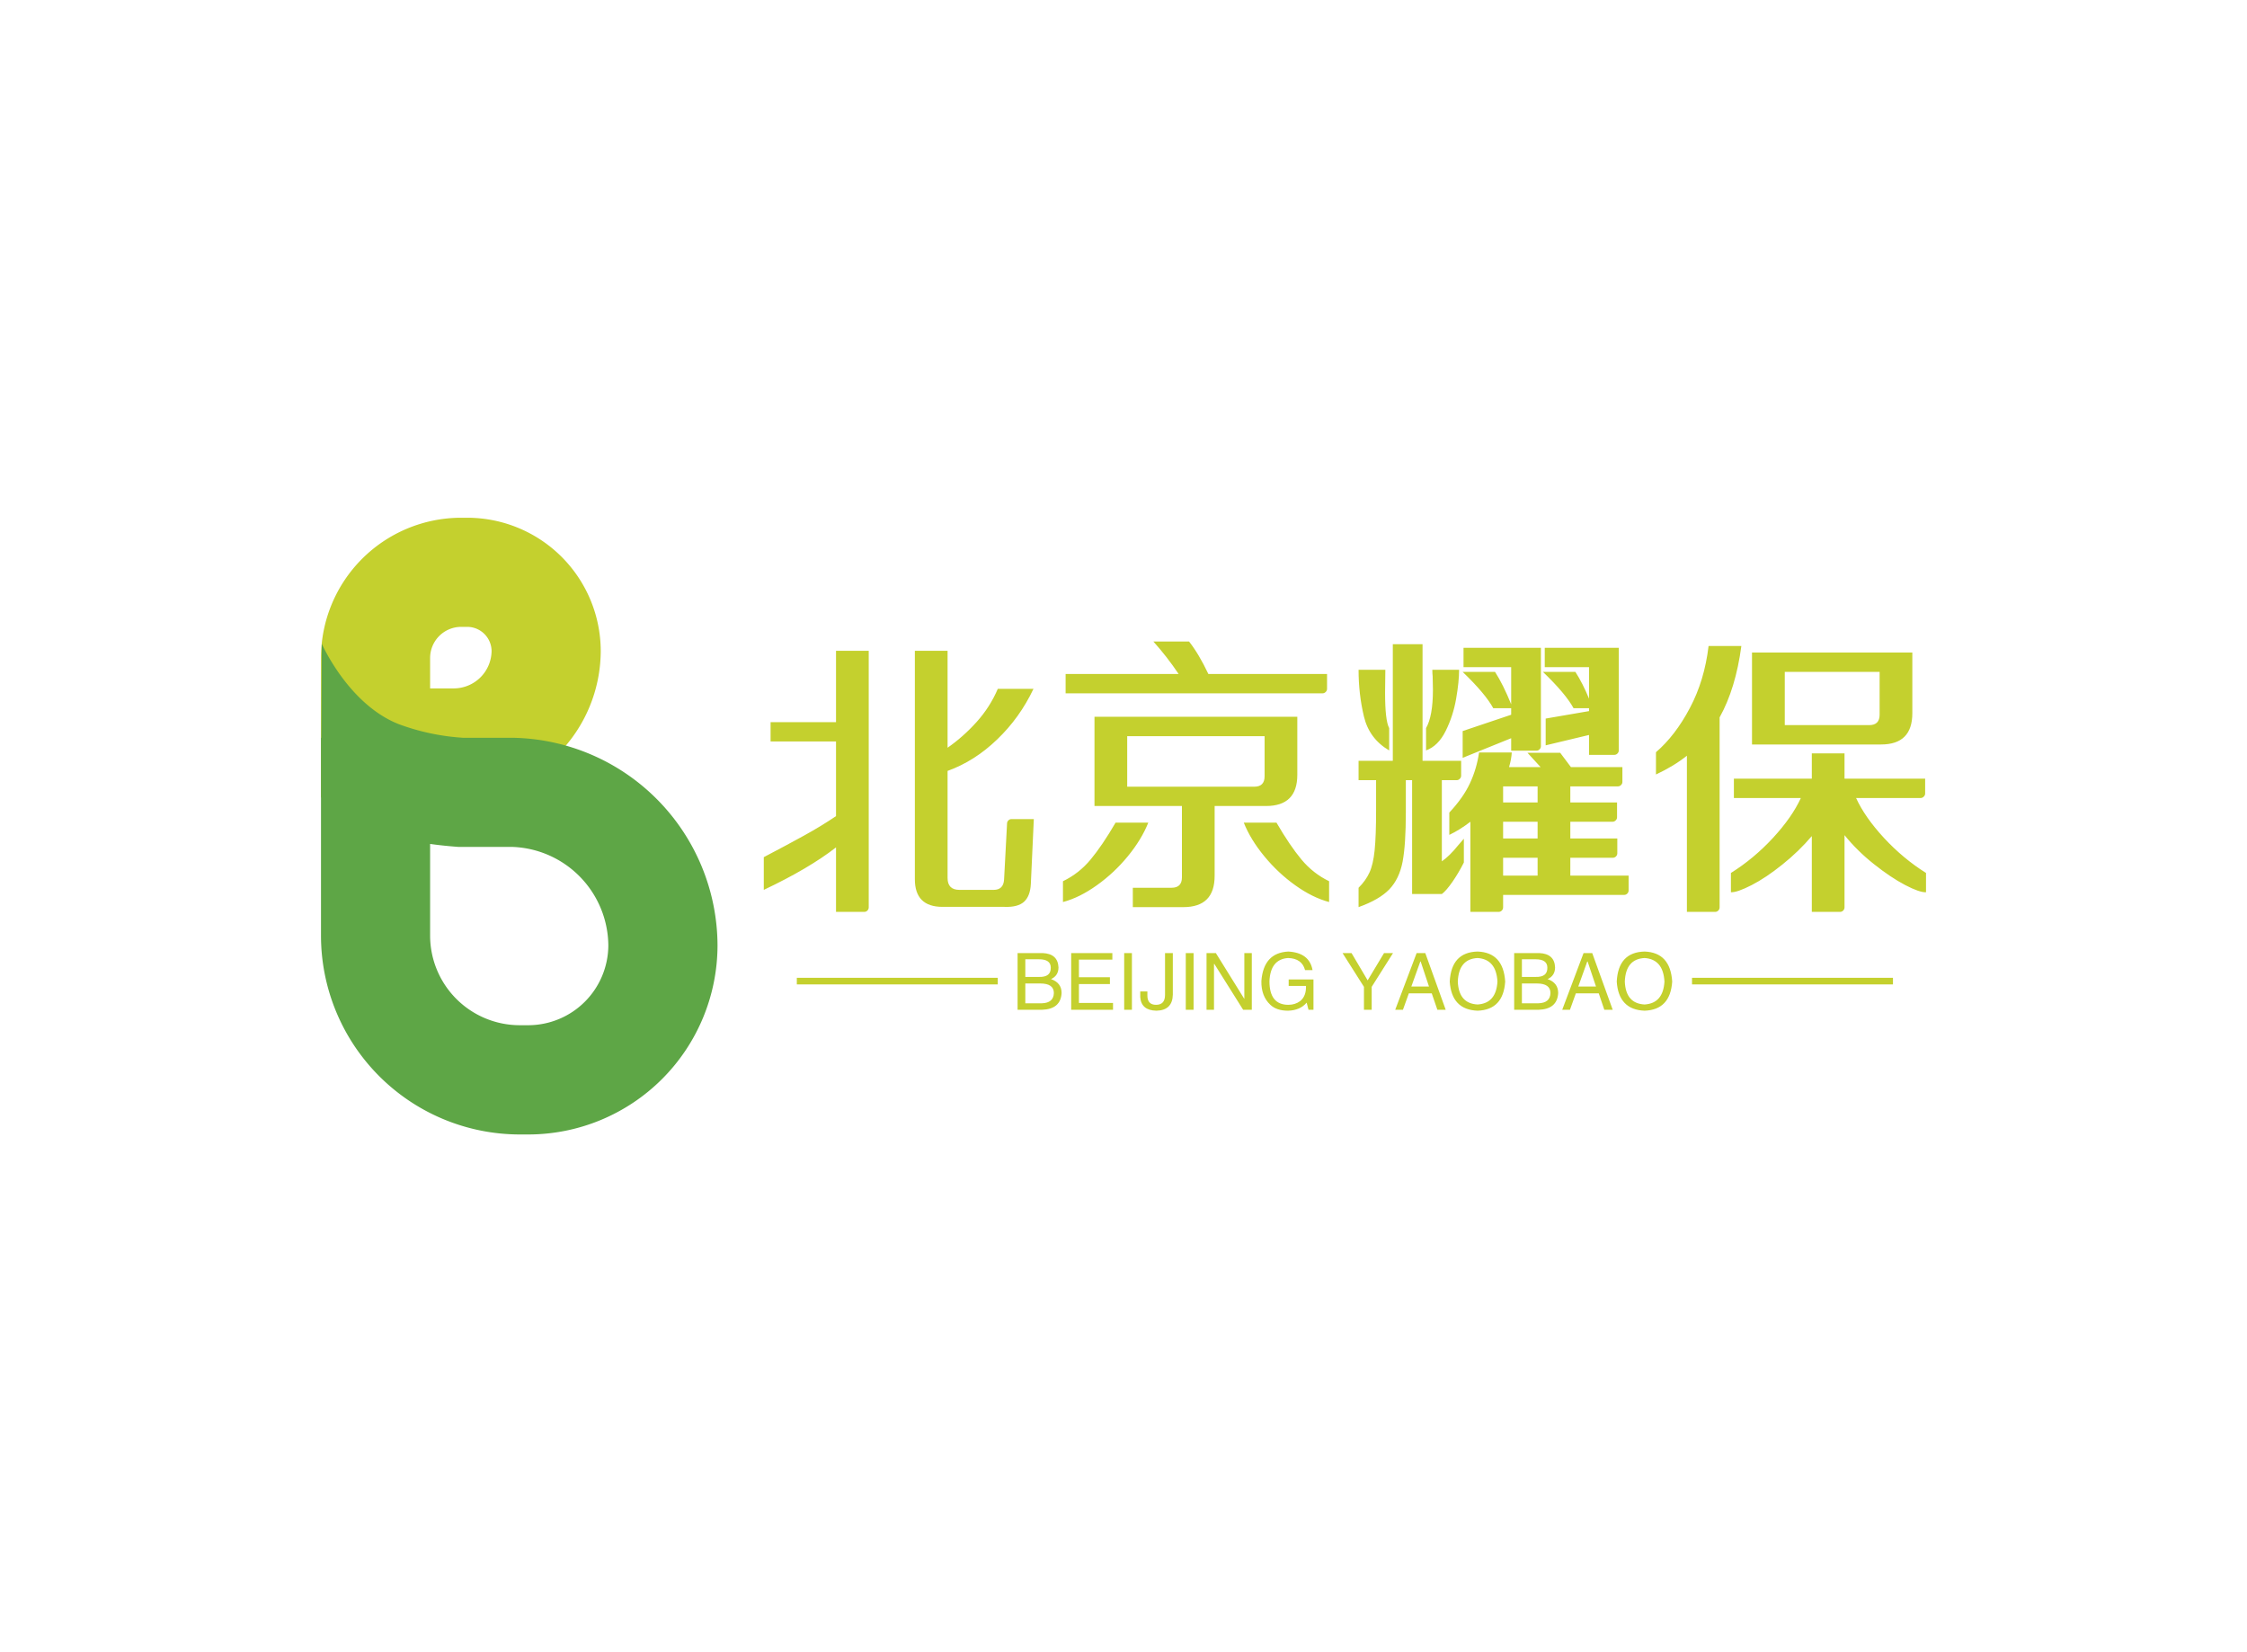 <svg data-v-0dd9719b="" version="1.0" xmlns="http://www.w3.org/2000/svg" xmlns:xlink="http://www.w3.org/1999/xlink" width="100%" height="100%" viewBox="0 0 340 250" preserveAspectRatio="xMidYMid meet" color-interpolation-filters="sRGB" style="margin: auto;"> <rect data-v-0dd9719b="" x="0" y="0" width="100%" height="100%" fill="#fff" fill-opacity="1" class="background"></rect> <rect data-v-0dd9719b="" x="0" y="0" width="100%" height="100%" fill="url(#watermark)" fill-opacity="1" class="watermarklayer"></rect> <g data-v-0dd9719b="" fill="#c4d02e" class="icon-text-wrapper icon-svg-group iconsvg" transform="translate(48.57,78.341)"><g class="iconsvg-imagesvg" transform="translate(0,0)"><g><rect fill="#c4d02e" fill-opacity="0" stroke-width="2" x="0" y="0" width="60" height="93.318" class="image-rect"></rect> <svg x="0" y="0" width="60" height="93.318" filtersec="colorsb612042682" class="image-svg-svg primary" style="overflow: visible;"><svg xmlns="http://www.w3.org/2000/svg" viewBox="0 0 119.59 186"><g><g fill-rule="evenodd"><path d="M0 84.38h40.17a44.34 44.34 0 0 0 44.2-44.21A40.28 40.28 0 0 0 44.21 0h-2A42.31 42.31 0 0 0 0 42.19v42.19zm32.91-32.91v-9.28a9.39 9.39 0 0 1 9.28-9.28h2a7.36 7.36 0 0 1 7.26 7.26 11.42 11.42 0 0 1-11.3 11.3z" fill="#c4d02e"></path><path d="M0 66.36h.09L.24 38s8 18.24 23.18 24.24a68.14 68.14 0 0 0 19.38 4.12h14.9A62.84 62.84 0 0 1 119.59 129a57.1 57.1 0 0 1-56.93 57H59.8A60 60 0 0 1 0 126.16v-59.8zm32.91 32v27.78a27.05 27.05 0 0 0 26.89 26.91h2.86a24.19 24.19 0 0 0 24-24 30 30 0 0 0-28.82-29.77H41.53l-1.27-.1q-3.67-.29-7.35-.8z" fill="#5ea646"></path></g></g></svg></svg> <!----></g></g> <g transform="translate(67,18.728)"><g data-gra="path-name" fill-rule="" class="tp-name iconsvg-namesvg" transform="translate(0,0)"><g transform="scale(1)"><g><path d="M13-24.03L13-34.83 17.95-34.83 17.95 4Q17.95 4.27 17.75 4.48 17.55 4.68 17.28 4.68L17.28 4.68 13 4.68 13-5.08Q8.91-1.89 2.07 1.35L2.07 1.35 2.07-3.6Q5.58-5.44 8.19-6.88 10.8-8.32 13-9.81L13-9.81 13-21.11 3.1-21.11 3.1-24.03 13-24.03ZM39.55-9.36L42.93-9.36 42.48 0.45Q42.39 2.29 41.45 3.15 40.5 4 38.48 3.92L38.48 3.92 29.11 3.92Q24.93 3.92 24.93-0.27L24.93-0.27 24.93-34.83 29.88-34.83 29.88-20.16Q32.22-21.78 34.27-24.05 36.31-26.32 37.48-29.07L37.48-29.07 42.88-29.07Q40.81-24.7 37.39-21.42 33.98-18.13 29.88-16.65L29.88-16.65 29.88-0.45Q29.88 1.35 31.68 1.35L31.68 1.35 36.85 1.35Q38.34 1.35 38.43-0.22L38.43-0.22 38.88-8.69Q38.88-8.96 39.08-9.16 39.28-9.36 39.55-9.36L39.55-9.36ZM87.3-29.07Q87.3-28.8 87.1-28.6 86.89-28.39 86.63-28.39L86.63-28.39 47.74-28.39 47.74-31.32 64.84-31.32Q63.09-33.93 61.02-36.23L61.02-36.23 66.42-36.23Q67.91-34.34 69.34-31.32L69.34-31.32 87.3-31.32 87.3-29.07ZM78.07-11.34L70.29-11.34 70.29-0.77Q70.29 3.96 65.56 3.96L65.56 3.96 57.91 3.96 57.91 1.03 63.77 1.03Q65.34 1.03 65.34-0.54L65.34-0.54 65.34-11.34 52.11-11.34 52.11-24.84 82.8-24.84 82.8-16.06Q82.8-11.34 78.07-11.34L78.07-11.34ZM57.06-21.91L57.06-14.26 76.28-14.26Q77.85-14.26 77.85-15.84L77.85-15.84 77.85-21.91 57.06-21.91ZM55.3-8.82L60.25-8.82Q59.22-6.25 57.15-3.73 55.08-1.21 52.47 0.65 49.86 2.52 47.34 3.19L47.34 3.19 47.34 0.04Q49.77-1.13 51.52-3.24 53.28-5.35 55.3-8.82L55.3-8.82ZM79.65-8.82Q81.67-5.35 83.43-3.24 85.19-1.13 87.61 0.04L87.61 0.04 87.61 3.19Q85.09 2.52 82.48 0.65 79.88-1.21 77.81-3.73 75.73-6.25 74.7-8.82L74.7-8.82 79.65-8.82ZM104.67-2.97Q105.84-3.78 107.1-5.35L107.1-5.35 108-6.39 108-2.79Q107.23-1.26 106.29 0.11 105.34 1.48 104.67 1.98L104.67 1.98 100.17 1.98 100.17-15.25 99.22-15.25 99.22-10.35Q99.22-5.49 98.73-2.9 98.23-0.32 96.73 1.26 95.22 2.83 92.07 3.96L92.07 3.96 92.07 1.03Q93.15-0.04 93.71-1.26 94.28-2.48 94.5-4.63 94.72-6.79 94.72-10.75L94.72-10.75 94.72-15.25 92.07-15.25 92.07-18.18 97.25-18.18 97.25-35.82 101.75-35.82 101.75-18.18 107.59-18.18 107.59-15.93Q107.59-15.66 107.39-15.46 107.19-15.25 106.92-15.25L106.92-15.25 104.67-15.25 104.67-2.97ZM115.16-19.71L115.16-21.6 107.82-18.63 107.82-22.68 115.16-25.15 115.16-26.14 112.45-26.14Q111.24-28.35 107.82-31.63L107.82-31.63 112.72-31.63Q113.94-29.74 115.16-26.73L115.16-26.73 115.16-32.35 107.95-32.35 107.95-35.28 119.66-35.28 119.66-20.38Q119.66-20.11 119.45-19.91 119.25-19.71 118.98-19.71L118.98-19.71 115.16-19.71ZM124.88-31.63Q126-29.88 126.94-27.58L126.94-27.58 126.94-32.35 120.24-32.35 120.24-35.28 131.44-35.28 131.44-19.75Q131.44-19.48 131.24-19.28 131.04-19.08 130.77-19.08L130.77-19.08 126.94-19.08 126.94-22.09 120.38-20.52 120.38-24.57 126.94-25.7 126.94-26.14 124.6-26.14Q123.39-28.35 119.97-31.63L119.97-31.63 124.88-31.63ZM96.7-19.75Q93.69-21.51 92.88-24.88 92.07-28.26 92.07-31.95L92.07-31.95 96.12-31.95 96.08-28.48Q96.08-24.25 96.7-23.13L96.7-23.13 96.7-19.75ZM107.28-31.95Q107.28-30.15 106.83-27.56 106.38-24.97 105.25-22.7 104.13-20.43 102.28-19.75L102.28-19.75 102.28-23.13Q103.32-24.93 103.32-28.93L103.32-28.93 103.28-30.96Q103.23-31.36 103.23-31.95L103.23-31.95 107.28-31.95ZM124.11-0.81L132.93-0.81 132.93 1.44Q132.93 1.71 132.73 1.91 132.53 2.11 132.25 2.11L132.25 2.11 113.94 2.11 113.94 4Q113.94 4.27 113.74 4.48 113.53 4.68 113.27 4.68L113.27 4.68 108.99 4.68 108.99-8.96Q107.41-7.74 105.8-6.97L105.8-6.97 105.8-10.35Q107.91-12.6 108.92-14.78 109.94-16.96 110.3-19.44L110.3-19.44 115.25-19.44Q115.2-18.45 114.84-17.23L114.84-17.23 119.61-17.23 117.63-19.39 122.58-19.39 124.2-17.23 131.99-17.23 131.99-14.98Q131.99-14.71 131.78-14.51 131.58-14.31 131.31-14.31L131.31-14.31 124.11-14.31 124.11-11.88 131.18-11.88 131.18-9.63Q131.18-9.36 130.97-9.16 130.77-8.96 130.5-8.96L130.5-8.96 124.11-8.96 124.11-6.43 131.22-6.43 131.22-4.18Q131.22-3.92 131.02-3.71 130.81-3.51 130.55-3.51L130.55-3.51 124.11-3.51 124.11-0.81ZM119.16-11.88L119.16-14.31 113.94-14.31 113.94-11.88 119.16-11.88ZM119.16-6.43L119.16-8.96 113.94-8.96 113.94-6.43 119.16-6.43ZM113.94-3.51L113.94-0.81 119.16-0.81 119.16-3.51 113.94-3.51ZM149.99-35.55Q149.13-29.11 146.7-24.75L146.7-24.75 146.7 4Q146.7 4.27 146.5 4.48 146.29 4.68 146.03 4.68L146.03 4.68 141.75 4.68 141.75-18.95Q139.77-17.37 137.07-16.11L137.07-16.11 137.07-19.48Q140-22 142.2-26.17 144.41-30.33 145.03-35.55L145.03-35.55 149.99-35.55ZM151.6-20.65L151.6-34.56 175.86-34.56 175.86-25.38Q175.86-20.65 171.13-20.65L171.13-20.65 151.6-20.65ZM170.91-31.63L156.56-31.63 156.56-23.58 169.34-23.58Q170.91-23.58 170.91-25.15L170.91-25.15 170.91-31.63ZM167.35-12.55Q168.66-9.67 171.56-6.52 174.47-3.38 177.93-1.21L177.93-1.21 177.93 1.71Q176.94 1.75 174.76 0.61 172.57-0.54 170.06-2.54 167.53-4.54 165.6-6.93L165.6-6.93 165.6 4Q165.6 4.27 165.4 4.48 165.19 4.68 164.93 4.68L164.93 4.68 160.65 4.68 160.65-6.79Q158.67-4.46 156.19-2.48 153.72-0.49 151.54 0.63 149.35 1.75 148.41 1.71L148.41 1.71 148.41-1.21Q151.88-3.38 154.78-6.52 157.68-9.67 158.99-12.55L158.99-12.55 148.86-12.55 148.86-15.48 160.65-15.48 160.65-19.3 165.6-19.3 165.6-15.48 177.8-15.48 177.8-13.23Q177.8-12.96 177.59-12.76 177.39-12.55 177.12-12.55L177.12-12.55 167.35-12.55Z" transform="translate(-2.07, 36.23)"></path></g> <!----> <!----> <!----> <!----> <!----> <!----> <!----></g></g> <g data-gra="path-slogan" fill-rule="" class="tp-slogan iconsvg-slogansvg" fill="#c4d02e" transform="translate(5,46.91)"><rect x="0" height="1" y="3.975" width="30.405"></rect> <rect height="1" y="3.975" width="30.405" x="135.455"></rect> <g transform="translate(33.405,0)"><g transform="scale(1)"><path d="M4.13-7.64L2.06-7.64L2.06-4.97L4.13-4.97Q5.95-4.92 5.91-6.38L5.91-6.38Q5.91-7.64 4.13-7.64L4.13-7.64ZM4.59 0L0.89 0L0.89-8.58L4.69-8.58Q6.98-8.48 7.08-6.42L7.08-6.42Q7.08-5.16 5.95-4.64L5.95-4.64Q7.55-4.08 7.55-2.53L7.55-2.53Q7.41-0.09 4.59 0L4.59 0ZM4.31-3.98L2.06-3.98L2.06-0.98L4.55-0.98Q6.33-1.03 6.38-2.53L6.38-2.53Q6.38-3.98 4.31-3.98L4.31-3.98ZM10.17-1.03L15.33-1.03L15.33 0L9 0L9-8.58L15.23-8.58L15.23-7.59L10.17-7.59L10.17-4.92L14.86-4.92L14.86-3.89L10.17-3.89L10.17-1.03ZM17.02-8.58L18.19-8.58L18.19 0L17.02 0L17.02-8.58ZM19.45-1.92L19.45-2.77L20.53-2.77L20.53-2.16Q20.53-0.75 21.84-0.75L21.84-0.75Q23.20-0.75 23.20-2.25L23.20-2.25L23.20-8.58L24.38-8.58L24.38-2.30Q24.33 0.09 21.89 0.14L21.89 0.14Q19.59 0.09 19.45-1.92L19.45-1.92ZM26.34-8.58L27.52-8.58L27.52 0L26.34 0L26.34-8.58ZM30.89-8.58L35.20-1.64L35.20-8.58L36.33-8.58L36.33 0L35.02 0L30.66-6.94L30.61-6.94L30.61 0L29.48 0L29.48-8.58L30.89-8.58ZM44.53-3.61L41.91-3.61L41.91-4.59L45.66-4.59L45.66 0L44.91 0L44.63-1.08Q43.64 0.09 41.81 0.14L41.81 0.14Q40.08 0.14 39.14-0.75L39.14-0.75Q37.73-2.06 37.78-4.36L37.78-4.36Q38.11-8.63 41.86-8.81L41.86-8.81Q45.05-8.63 45.52-6L45.52-6L44.39-6Q43.92-7.78 41.81-7.83L41.81-7.83Q39.14-7.64 39-4.31L39-4.31Q39-0.75 41.86-0.75L41.86-0.75Q42.89-0.75 43.64-1.31L43.64-1.31Q44.58-2.06 44.53-3.61L44.53-3.61ZM57.70-8.58L54.47-3.47L54.47 0L53.30 0L53.30-3.47L50.06-8.58L51.42-8.58L53.86-4.45L56.34-8.58L57.70-8.58ZM64.41 0L63.56-2.48L60.09-2.48L59.20 0L58.03 0L61.27-8.58L62.58-8.58L65.67 0L64.41 0ZM61.83-7.31L60.47-3.52L63.14-3.52L61.88-7.31L61.83-7.31ZM73.50-4.27L73.50-4.27Q73.31-7.64 70.50-7.83L70.50-7.83Q67.64-7.69 67.50-4.27L67.50-4.27Q67.64-0.94 70.50-0.80L70.50-0.80Q73.31-0.98 73.50-4.27ZM74.67-4.27L74.67-4.27Q74.39 0 70.50 0.14L70.50 0.14Q66.56 0 66.28-4.27L66.28-4.27Q66.52-8.72 70.50-8.81L70.50-8.81Q74.39-8.67 74.67-4.27ZM79.27-7.64L77.20-7.64L77.20-4.97L79.27-4.97Q81.09-4.92 81.05-6.38L81.05-6.38Q81.05-7.64 79.27-7.64L79.27-7.64ZM79.73 0L76.03 0L76.03-8.58L79.83-8.58Q82.13-8.48 82.22-6.42L82.22-6.42Q82.22-5.16 81.09-4.64L81.09-4.64Q82.69-4.08 82.69-2.53L82.69-2.53Q82.55-0.09 79.73 0L79.73 0ZM79.45-3.98L77.20-3.98L77.20-0.98L79.69-0.98Q81.47-1.03 81.52-2.53L81.52-2.53Q81.52-3.98 79.45-3.98L79.45-3.98ZM89.67 0L88.83-2.48L85.36-2.48L84.47 0L83.30 0L86.53-8.58L87.84-8.58L90.94 0L89.67 0ZM87.09-7.31L85.73-3.52L88.41-3.52L87.14-7.31L87.09-7.31ZM98.77-4.27L98.77-4.27Q98.58-7.64 95.77-7.83L95.77-7.83Q92.91-7.69 92.77-4.27L92.77-4.27Q92.91-0.94 95.77-0.80L95.77-0.80Q98.58-0.98 98.77-4.27ZM99.94-4.27L99.94-4.27Q99.66 0 95.77 0.14L95.77 0.14Q91.83 0 91.55-4.27L91.55-4.27Q91.78-8.72 95.77-8.81L95.77-8.81Q99.66-8.67 99.94-4.27Z" transform="translate(-0.891, 8.812)"></path></g></g></g></g></g><defs v-gra="od"></defs></svg>